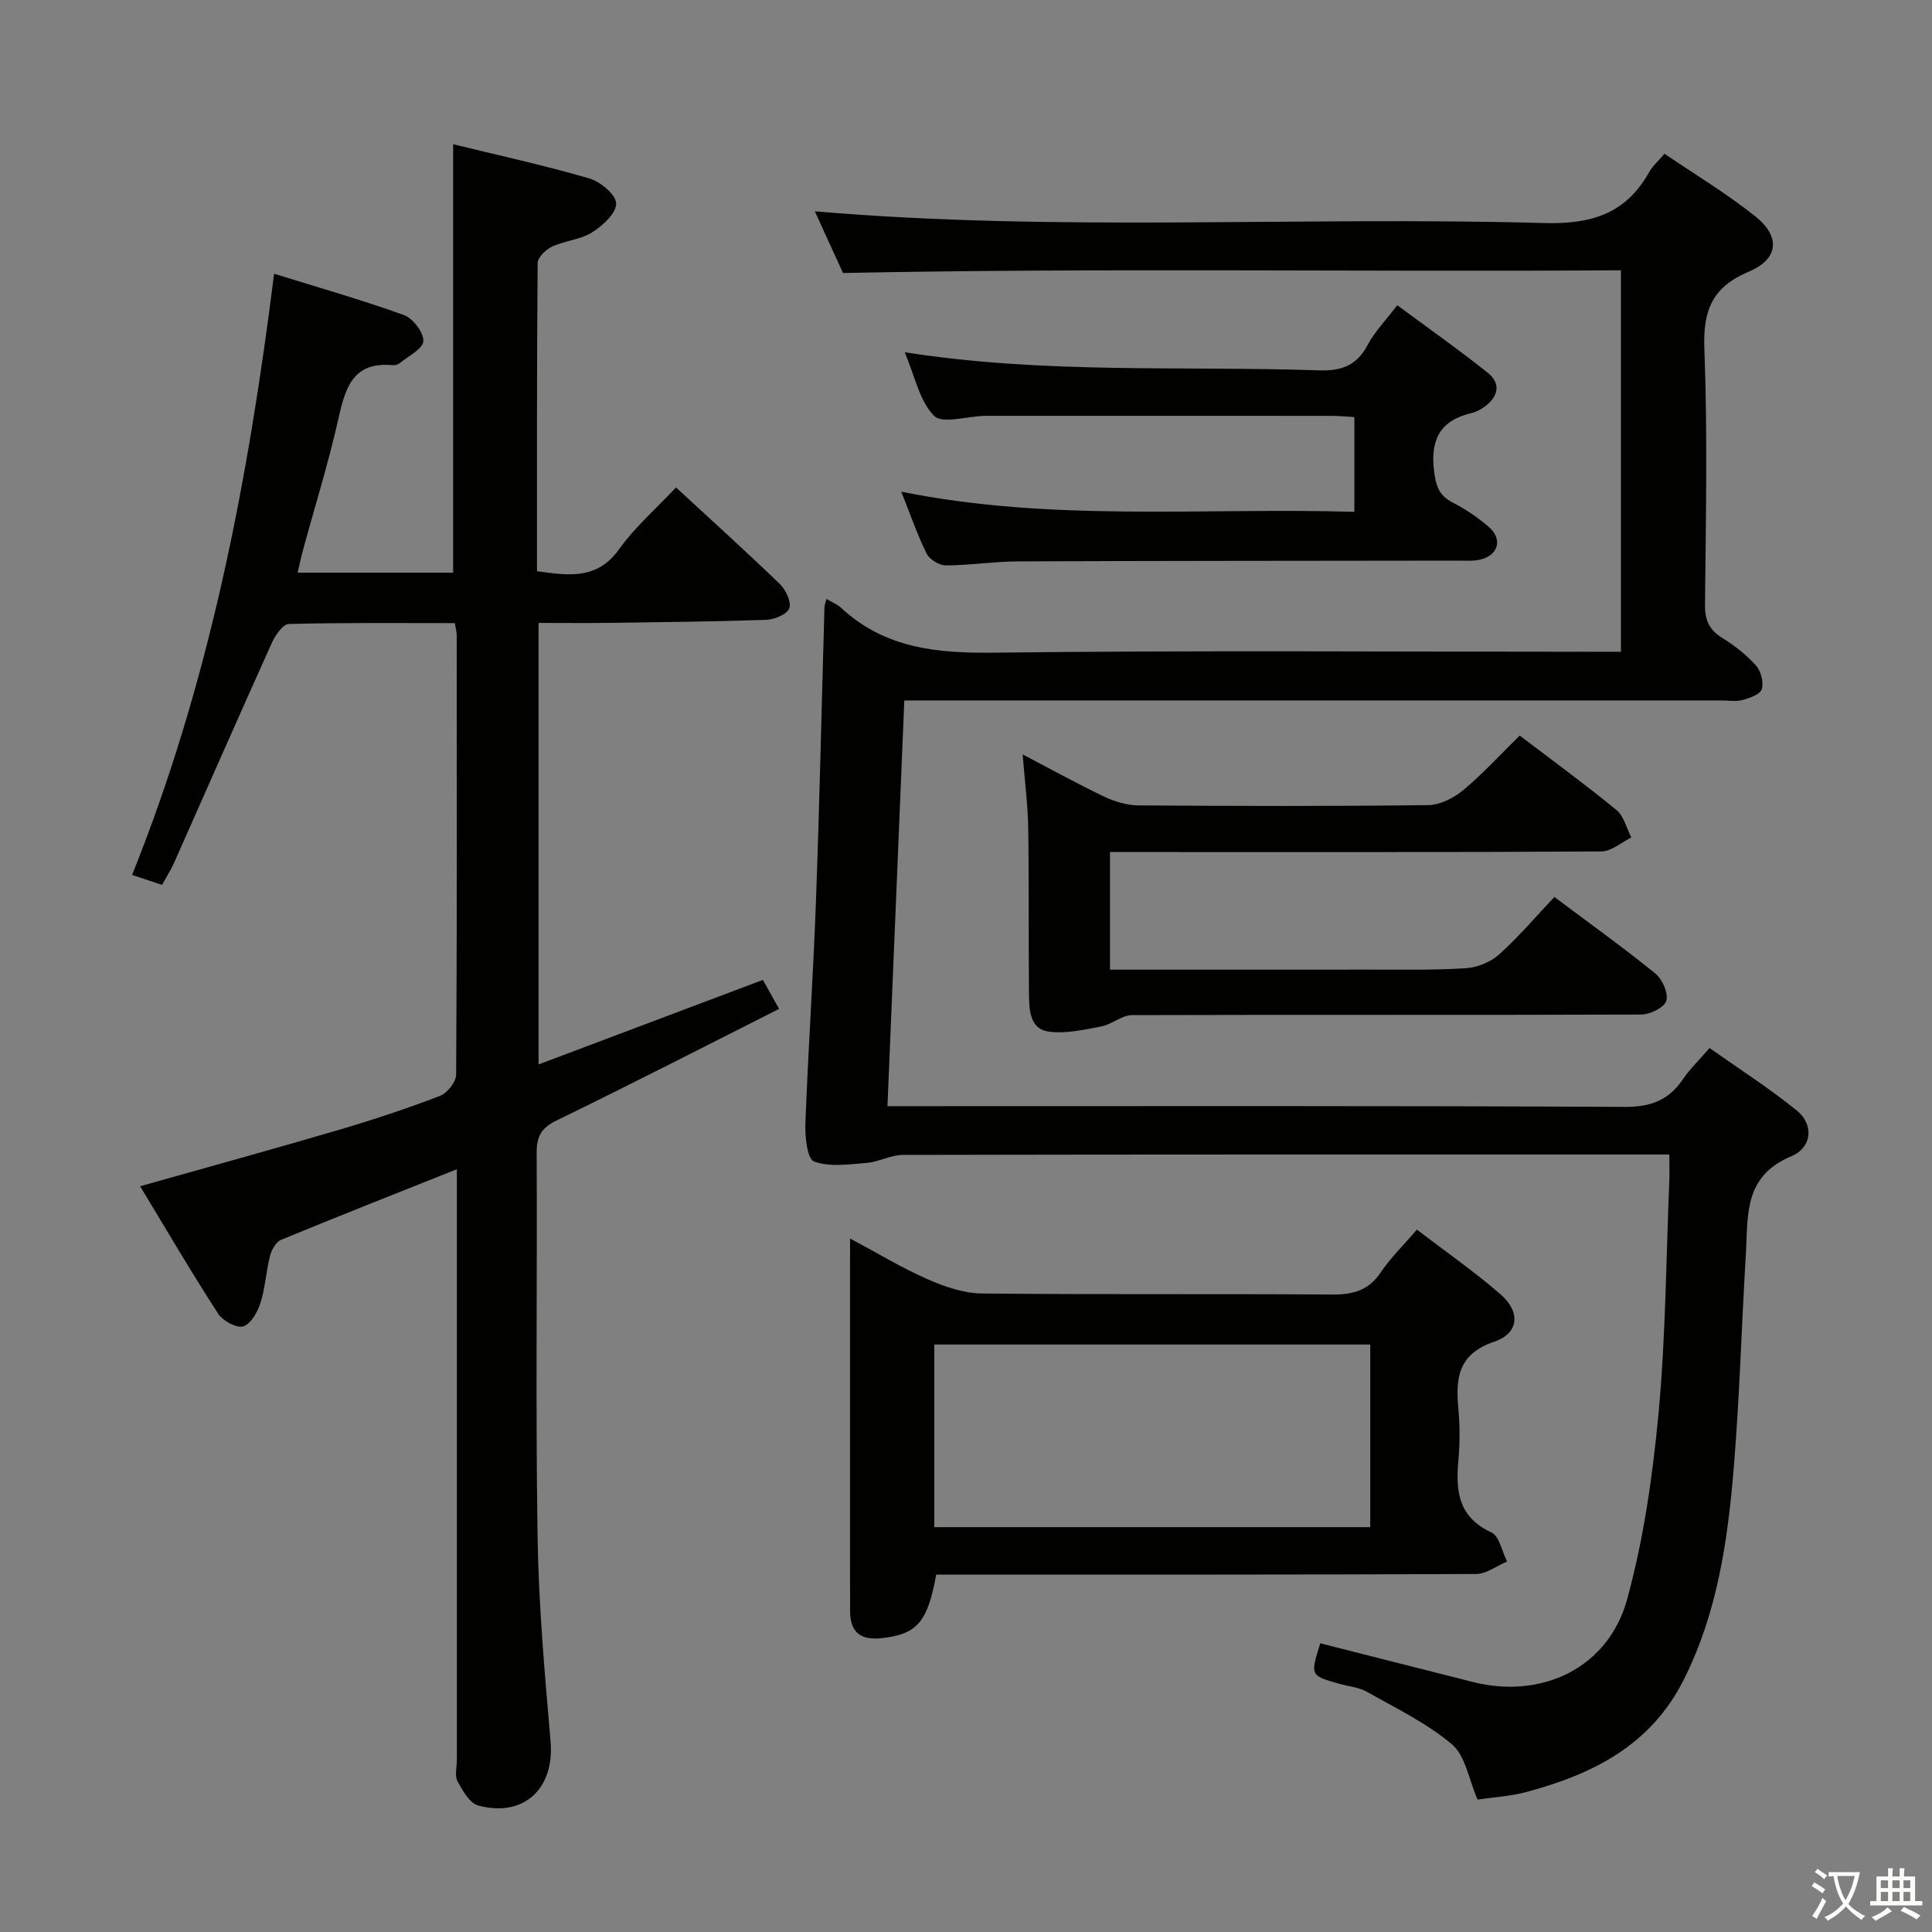 <svg enable-background="new 0 0 400 400" viewBox="0 0 400 400" xmlns="http://www.w3.org/2000/svg"><rect x="0" y="0" width="400" height="400" fill="#808080" stroke="none"/><path d="m377.9 391.2c-.2.3-.4.5-.6.8-.7-.6-1.4-1-2.2-1.5.2-.3.4-.5.5-.8.6.4 1.4.8 2.3 1.5zm-1.8 6.1c-.2-.2-.5-.4-.9-.6.4-.6.8-1.2 1.2-1.9s.7-1.3.9-1.9c.3.3.5.5.8.7-.7 1.3-1.4 2.6-2 3.7zm2.2-9c-.3.3-.5.5-.6.8-.6-.6-1.3-1.1-2-1.5.3-.3.5-.5.6-.7.6.5 1.3.9 2 1.4zm.3.2v-.9h2 4.5c-.3 1.3-.6 2.5-1 3.6s-.9 2.1-1.4 3c.4.5 1 1 1.6 1.4s1.2.8 1.9 1.1c-.3.2-.5.4-.8.8-.4-.3-1-.7-1.6-1.2s-1.2-1.1-1.6-1.6c-.5.6-1.1 1.1-1.7 1.6s-1.4.9-2.1 1.4c-.1-.3-.3-.5-.7-.8.6-.2 1.2-.5 1.9-1s1.4-1.1 2-1.8c-.5-.8-.9-1.6-1.2-2.5s-.6-2-.8-3.2c-.4.1-.7.1-1 .1zm2.5 2.7c.3 1 .7 1.7 1 2.2.3-.5.6-1.1 1-2s.6-1.9.9-3h-3.2-.4c.1.9.3 1.8.7 2.8z" fill="#fbfcfa"/><path d="m396.5 388.5v1.5 3.6h1.5v.9c-.4 0-1 0-1.7 0h-7.9c-.5 0-.9 0-1.2 0v-.9h1.3v-3.5c0-.7 0-1.2 0-1.6h2.4c0-.8 0-1.4 0-1.7h1c0 .3-.1.8-.1 1.7h1.5c0-.8 0-1.4 0-1.7h1c0 .3-.1.9-.1 1.7zm-8.2 9.2c-.2-.3-.5-.5-.8-.8.8-.3 1.4-.6 1.9-.9s1-.7 1.4-1.1c.3.3.6.5.9.8-1.6 1-2.8 1.6-3.4 2zm2.6-6.8v-1.6h-1.5v1.6zm0 2.7v-1.9h-1.5v1.9zm2.4-2.7v-1.6h-1.5v1.6zm0 2.7v-1.9h-1.5v1.9zm.2 2 .7-.8c.4.2.9.5 1.6.8s1.3.7 1.8 1c-.3.3-.5.5-.8.8-.4-.3-1.5-1-3.3-1.8zm2-4.7v-1.6h-1.4v1.6zm0 2.7v-1.9h-1.4v1.9z" fill="#fbfcfa"/><g fill="#010100"><path d="m171.11 124c1.33.79 2.29 1.15 2.99 1.81 9.05 8.43 19.9 9.47 31.78 9.32 41.15-.5 82.31-.19 123.47-.19h6.25c0-26.3 0-52.21 0-78.98-53.39.36-106.9-.52-161.06.56-1.63-3.55-3.75-8.2-5.84-12.77 50.43 4.33 100.68 1 150.85 2.43 9.84.28 17-1.85 21.86-10.5.72-1.28 1.89-2.3 3.2-3.85 6.31 4.29 12.86 8.22 18.78 12.94 5.3 4.22 4.89 8.86-1.33 11.48-7.62 3.21-9.49 8.07-9.19 16 .68 17.64.3 35.32.13 52.98-.03 3.23.91 5.22 3.65 6.9 2.53 1.55 4.94 3.46 6.91 5.66 1.03 1.15 1.61 3.45 1.2 4.89-.31 1.06-2.47 1.84-3.95 2.24-1.4.38-2.98.1-4.48.1-54.15 0-108.31 0-162.46 0-1.99 0-3.98 0-6.64 0-1.16 27.86-2.31 55.53-3.49 84h6.19c48.82 0 97.64-.1 146.46.15 5.43.03 9.14-1.41 12.08-5.78 1.38-2.05 3.21-3.79 5.48-6.41 6.08 4.31 12.34 8.31 18.07 12.95 3.45 2.8 3.31 7.59-1.21 9.49-9.92 4.16-8.87 12.37-9.35 20.23-.88 14.61-1.28 29.26-2.47 43.84-1.24 15.24-3.36 30.3-10.4 44.3-6.86 13.63-18.88 19.56-32.6 23.23-3.32.89-6.82 1.08-10.08 1.56-1.83-4.2-2.5-9.05-5.28-11.41-5.19-4.41-11.56-7.47-17.56-10.87-1.68-.95-3.79-1.14-5.71-1.67-6.11-1.71-6.11-1.71-4.01-8.4 10.51 2.67 21.05 5.35 31.59 8.01 14.35 3.62 28.07-2.95 31.96-17.18 3.43-12.55 5.29-25.66 6.5-38.64 1.47-15.88 1.55-31.89 2.21-47.84.07-1.63.01-3.27.01-5.55-2.21 0-3.97 0-5.74 0-50.99 0-101.97-.03-152.96.08-2.51.01-4.99 1.46-7.52 1.66-3.65.3-7.64.89-10.87-.3-1.4-.51-1.89-5.16-1.78-7.89.57-15.29 1.62-30.56 2.18-45.85.74-20.28 1.18-40.56 1.76-60.84-.02-.5.18-.96.42-1.89z"/><path d="m29.01 245.6c14.19-4.01 27.78-7.74 41.3-11.72 7.01-2.06 13.97-4.38 20.79-6.99 1.5-.58 3.33-2.88 3.34-4.4.19-30.33.13-60.66.11-91 0-.64-.19-1.28-.38-2.48-11.51 0-22.95-.12-34.38.18-1.22.03-2.8 2.34-3.51 3.91-6.82 15.13-13.48 30.33-20.22 45.49-.67 1.5-1.56 2.89-2.51 4.62-1.96-.65-3.76-1.25-6.2-2.07 16.05-39.94 24-81.36 29.4-124.47 9.37 2.92 18.23 5.44 26.87 8.56 1.87.68 4.12 3.6 4.03 5.39-.07 1.6-3.1 3.09-4.88 4.56-.35.29-.95.47-1.41.43-8.55-.82-9.93 5.02-11.4 11.51-2.05 9.06-4.83 17.95-7.27 26.92-.38 1.39-.66 2.8-1.07 4.53h32.2c0-29.61 0-58.97 0-88.71 9.23 2.26 18.77 4.35 28.12 7.06 2.32.67 5.56 3.33 5.63 5.17.07 1.99-2.76 4.62-4.93 5.99-2.44 1.54-5.67 1.74-8.34 2.98-1.29.6-2.98 2.23-2.99 3.41-.18 21.15-.13 42.3-.13 63.8 6.53.87 12.42 1.86 17.02-4.59 3.24-4.54 7.57-8.29 11.76-12.76 7.4 6.84 14.54 13.28 21.46 19.96 1.25 1.2 2.45 3.7 2 5.04-.42 1.23-3.06 2.35-4.76 2.41-10.97.38-21.96.48-32.94.63-4.63.06-9.27.01-14.22.01v91.41c15.72-5.92 30.88-11.63 46.45-17.5.93 1.66 1.96 3.51 3.35 6-15.44 7.78-30.64 15.61-46.01 23.07-3.25 1.57-4.2 3.35-4.18 6.78.13 26.5-.23 53 .19 79.5.22 14.1 1.47 28.21 2.69 42.27.85 9.74-5.45 15.85-14.96 13.32-1.78-.47-3.26-3.08-4.3-5.01-.63-1.17-.14-2.94-.14-4.44 0-38.67 0-77.33 0-116 0-1.95 0-3.9 0-6.29-12.55 5-24.52 9.71-36.41 14.62-1.06.44-1.96 2.08-2.28 3.34-.82 3.21-.98 6.61-1.98 9.74-.6 1.88-2.02 4.39-3.57 4.83-1.41.4-4.23-1.14-5.19-2.63-5.57-8.61-10.77-17.48-16.15-26.38z"/><path d="m176 256.42c5.84 3.11 10.78 6.12 16.03 8.42 3.52 1.55 7.47 2.92 11.24 2.96 24.16.26 48.32.04 72.48.22 4.34.03 7.59-.81 10.12-4.59 2.02-3.01 4.68-5.58 7.48-8.85 5.91 4.53 11.9 8.68 17.36 13.43 4.15 3.62 3.78 8.03-1.32 9.76-7.42 2.53-8.05 7.42-7.46 13.78.34 3.63.33 7.35 0 10.99-.58 6.32.1 11.62 6.84 14.73 1.66.76 2.2 3.95 3.25 6.03-2.14.9-4.28 2.57-6.43 2.58-35.32.16-70.65.12-105.97.12-1.96 0-3.92 0-5.79 0-1.78 9.93-4.02 12.33-11.19 13.15-4.46.51-6.65-1.17-6.64-5.66 0-2.83-.01-5.66-.01-8.5 0-20.83 0-41.65 0-62.48.01-1.76.01-3.52.01-6.09zm17.44 59.76h90.26c0-12.84 0-25.27 0-37.81-30.2 0-60.1 0-90.26 0z"/><path d="m211.73 156.19c6.17 3.23 11.49 6.18 16.98 8.79 2.15 1.02 4.68 1.75 7.04 1.77 19.98.14 39.97.19 59.95-.06 2.46-.03 5.3-1.48 7.26-3.11 4.06-3.39 7.66-7.34 11.68-11.29 6.66 5.07 13.49 10.06 20.03 15.41 1.54 1.27 2.08 3.76 3.08 5.69-2.06 1.01-4.12 2.88-6.19 2.89-30.81.19-61.62.13-92.43.13-2.97 0-5.94 0-9.32 0v24.35c18.12 0 35.91.01 53.7-.01 6.66-.01 13.33.14 19.97-.29 2.38-.15 5.13-1.26 6.89-2.85 4.06-3.64 7.62-7.85 11.45-11.9 7.48 5.61 14.37 10.54 20.94 15.88 1.44 1.17 2.7 4.09 2.22 5.64-.43 1.39-3.37 2.82-5.21 2.82-35.14.13-70.28.01-105.41.12-2.11.01-4.15 1.92-6.33 2.34-3.62.68-7.44 1.58-10.99 1.06-3.83-.56-3.96-4.51-4-7.67-.12-11.49.02-22.98-.16-34.47-.07-4.75-.7-9.5-1.15-15.24z"/><path d="m187.31 72.93c29.21 4.57 57.51 2.78 85.7 3.75 4.68.16 7.87-.95 10.13-5.24 1.45-2.75 3.72-5.06 6.15-8.25 6.37 4.72 12.7 9.17 18.73 13.99 2.8 2.24 2.2 4.95-.65 7.02-.8.58-1.73 1.09-2.68 1.31-6.42 1.51-8.58 5.39-7.79 11.92.38 3.16 1 5.17 3.92 6.65 2.65 1.34 5.17 3.08 7.42 5.02 2.86 2.47 2.04 5.75-1.59 6.71-1.57.42-3.31.26-4.97.26-30.32.05-60.63.03-90.95.16-4.98.02-9.95.82-14.93.83-1.36 0-3.35-1.25-3.96-2.46-1.91-3.85-3.31-7.95-5.24-12.8 31.37 6.32 62.43 3.25 93.81 4.17 0-6.67 0-12.9 0-19.62-1.52-.09-3.12-.25-4.71-.25-23.32-.02-46.64-.01-69.96-.01-.67 0-1.33-.01-2 .01-3.57.1-8.68 1.71-10.37-.02-3.02-3.11-3.96-8.21-6.06-13.15z"/></g></svg>